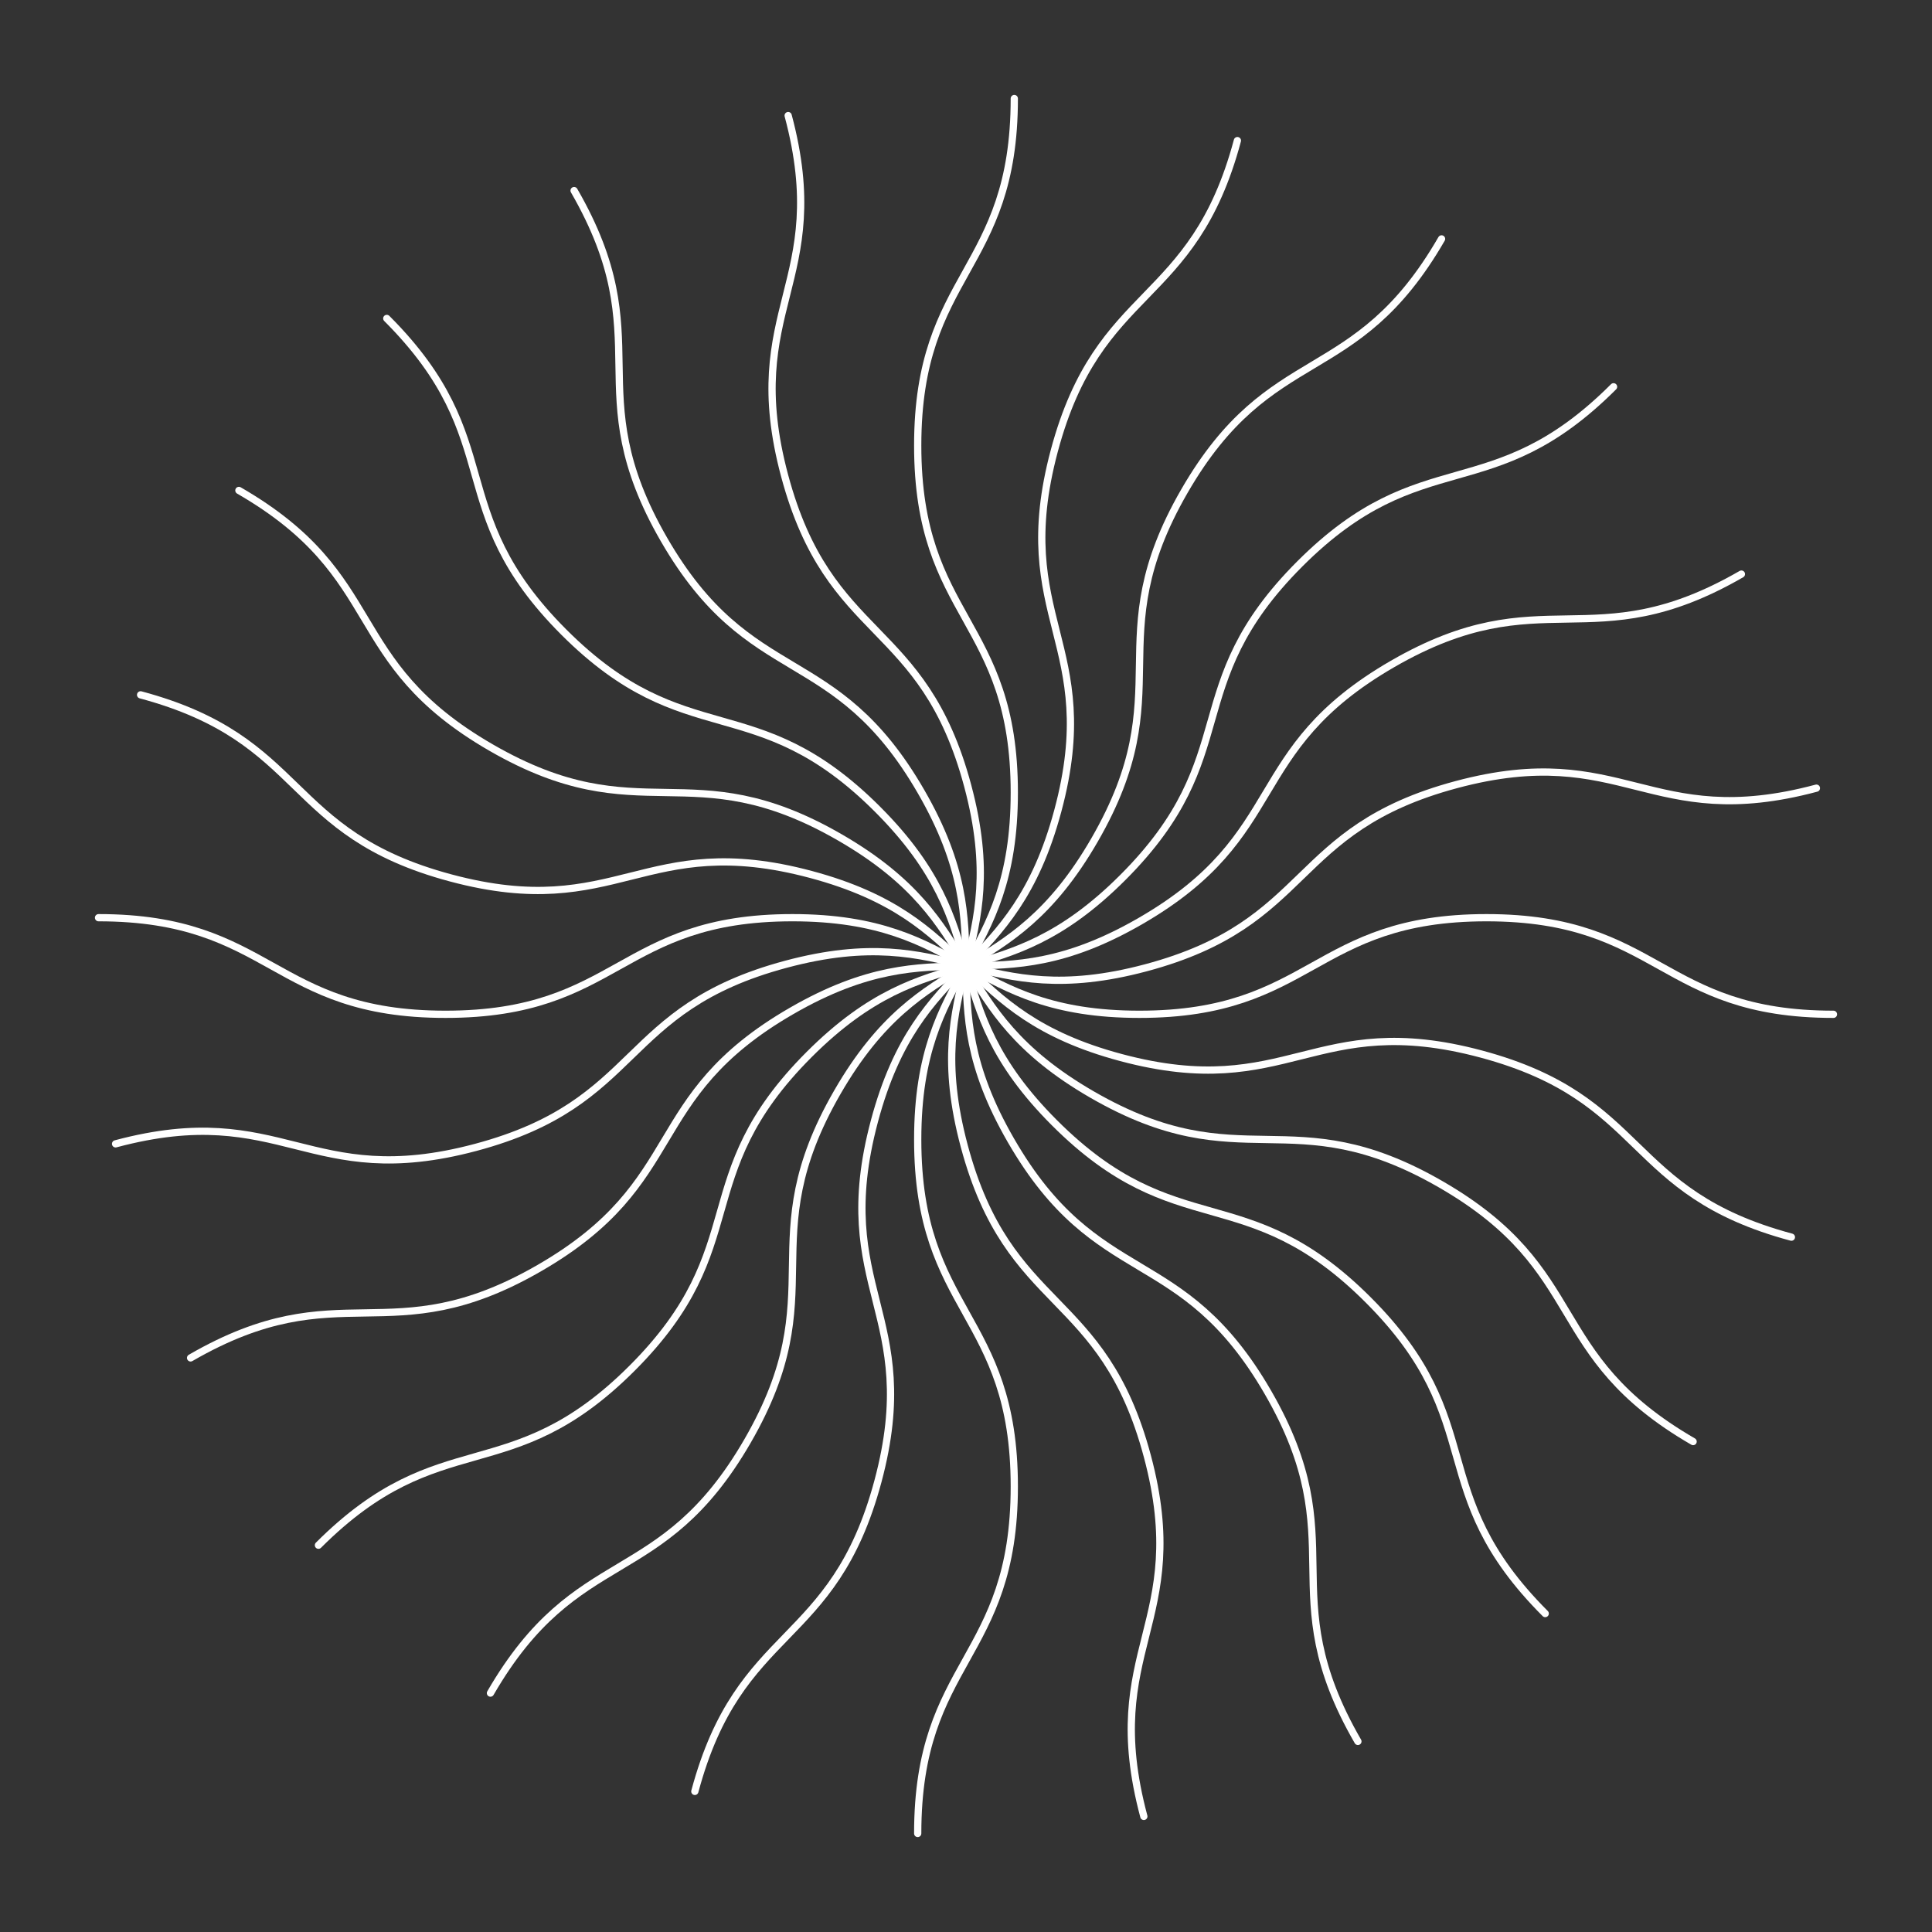 <svg xmlns="http://www.w3.org/2000/svg" viewBox="0 0 400 400"><rect x="0" y="0" width="400" height="400" fill="#333333" stroke="none"/><defs><style>.cls-1{fill:none;stroke:#fff;stroke-linecap:round;stroke-miterlimit:10;stroke-width:1.5px;}</style></defs><title>01-50</title><g id="Capa_37" data-name="Capa 37"><path class="cls-1" d="M20.4,190c35.92,0,35.92,20,71.84,20s35.91-20,71.83-20,35.92,20,71.84,20,35.92-20,71.85-20,35.92,20,71.84,20"/><path class="cls-1" d="M23.93,236.82c34.7-9.29,39.87,10,74.57.73s29.51-28.61,64.21-37.91,39.87,10,74.57.72,29.52-28.61,64.22-37.91,39.87,10,74.57.73"/><path class="cls-1" d="M39.46,281.14c31.11-18,41.11-.64,72.21-18.6s21.11-35.28,52.22-53.24,41.1-.64,72.21-18.6,21.11-35.28,52.22-53.24,41.11-.64,72.22-18.6"/><path class="cls-1" d="M65.93,319.92c25.4-25.39,39.54-11.25,64.94-36.65s11.26-39.54,36.65-64.94,39.54-11.25,64.94-36.65,11.26-39.54,36.66-64.94,39.54-11.26,64.95-36.66"/><path class="cls-1" d="M101.54,350.54c18-31.11,35.28-21.11,53.24-52.21s.64-41.11,18.6-72.22,35.28-21.1,53.24-52.21.64-41.11,18.6-72.22,35.28-21.11,53.24-52.22"/><path class="cls-1" d="M143.86,370.89c9.29-34.69,28.61-29.52,37.91-64.21s-10-39.87-.73-74.57S209.66,202.6,219,167.9s-10-39.87-.72-74.57,28.62-29.52,37.91-64.22"/><path class="cls-1" d="M190,379.6c0-35.92,20-35.92,20-71.84s-20-35.91-20-71.83,20-35.92,20-71.84-20-35.92-20-71.85,20-35.92,20-71.84"/><path class="cls-1" d="M236.82,376.07c-9.29-34.7,10-39.87.73-74.57S208.94,272,199.64,237.29s10-39.87.72-74.57S171.75,133.2,162.45,98.5s10-39.87.73-74.57"/><path class="cls-1" d="M281.14,360.54c-18-31.11-.64-41.11-18.6-72.21s-35.28-21.11-53.24-52.22-.64-41.1-18.6-72.21-35.28-21.11-53.24-52.22-.64-41.11-18.6-72.22"/><path class="cls-1" d="M319.92,334.07c-25.39-25.4-11.25-39.54-36.65-64.94s-39.54-11.26-64.94-36.65-11.25-39.54-36.65-64.94-39.54-11.26-64.94-36.66S105.48,91.34,80.08,65.93"/><path class="cls-1" d="M350.54,298.46c-31.11-18-21.11-35.28-52.21-53.24s-41.11-.64-72.22-18.6S205,191.34,173.9,173.38s-41.11-.64-72.22-18.6S80.57,119.5,49.46,101.54"/><path class="cls-1" d="M370.89,256.14c-34.69-9.29-29.52-28.61-64.21-37.91s-39.87,10-74.57.73-29.51-28.62-64.21-37.91-39.87,10-74.57.72-29.52-28.62-64.22-37.91"/></g></svg>